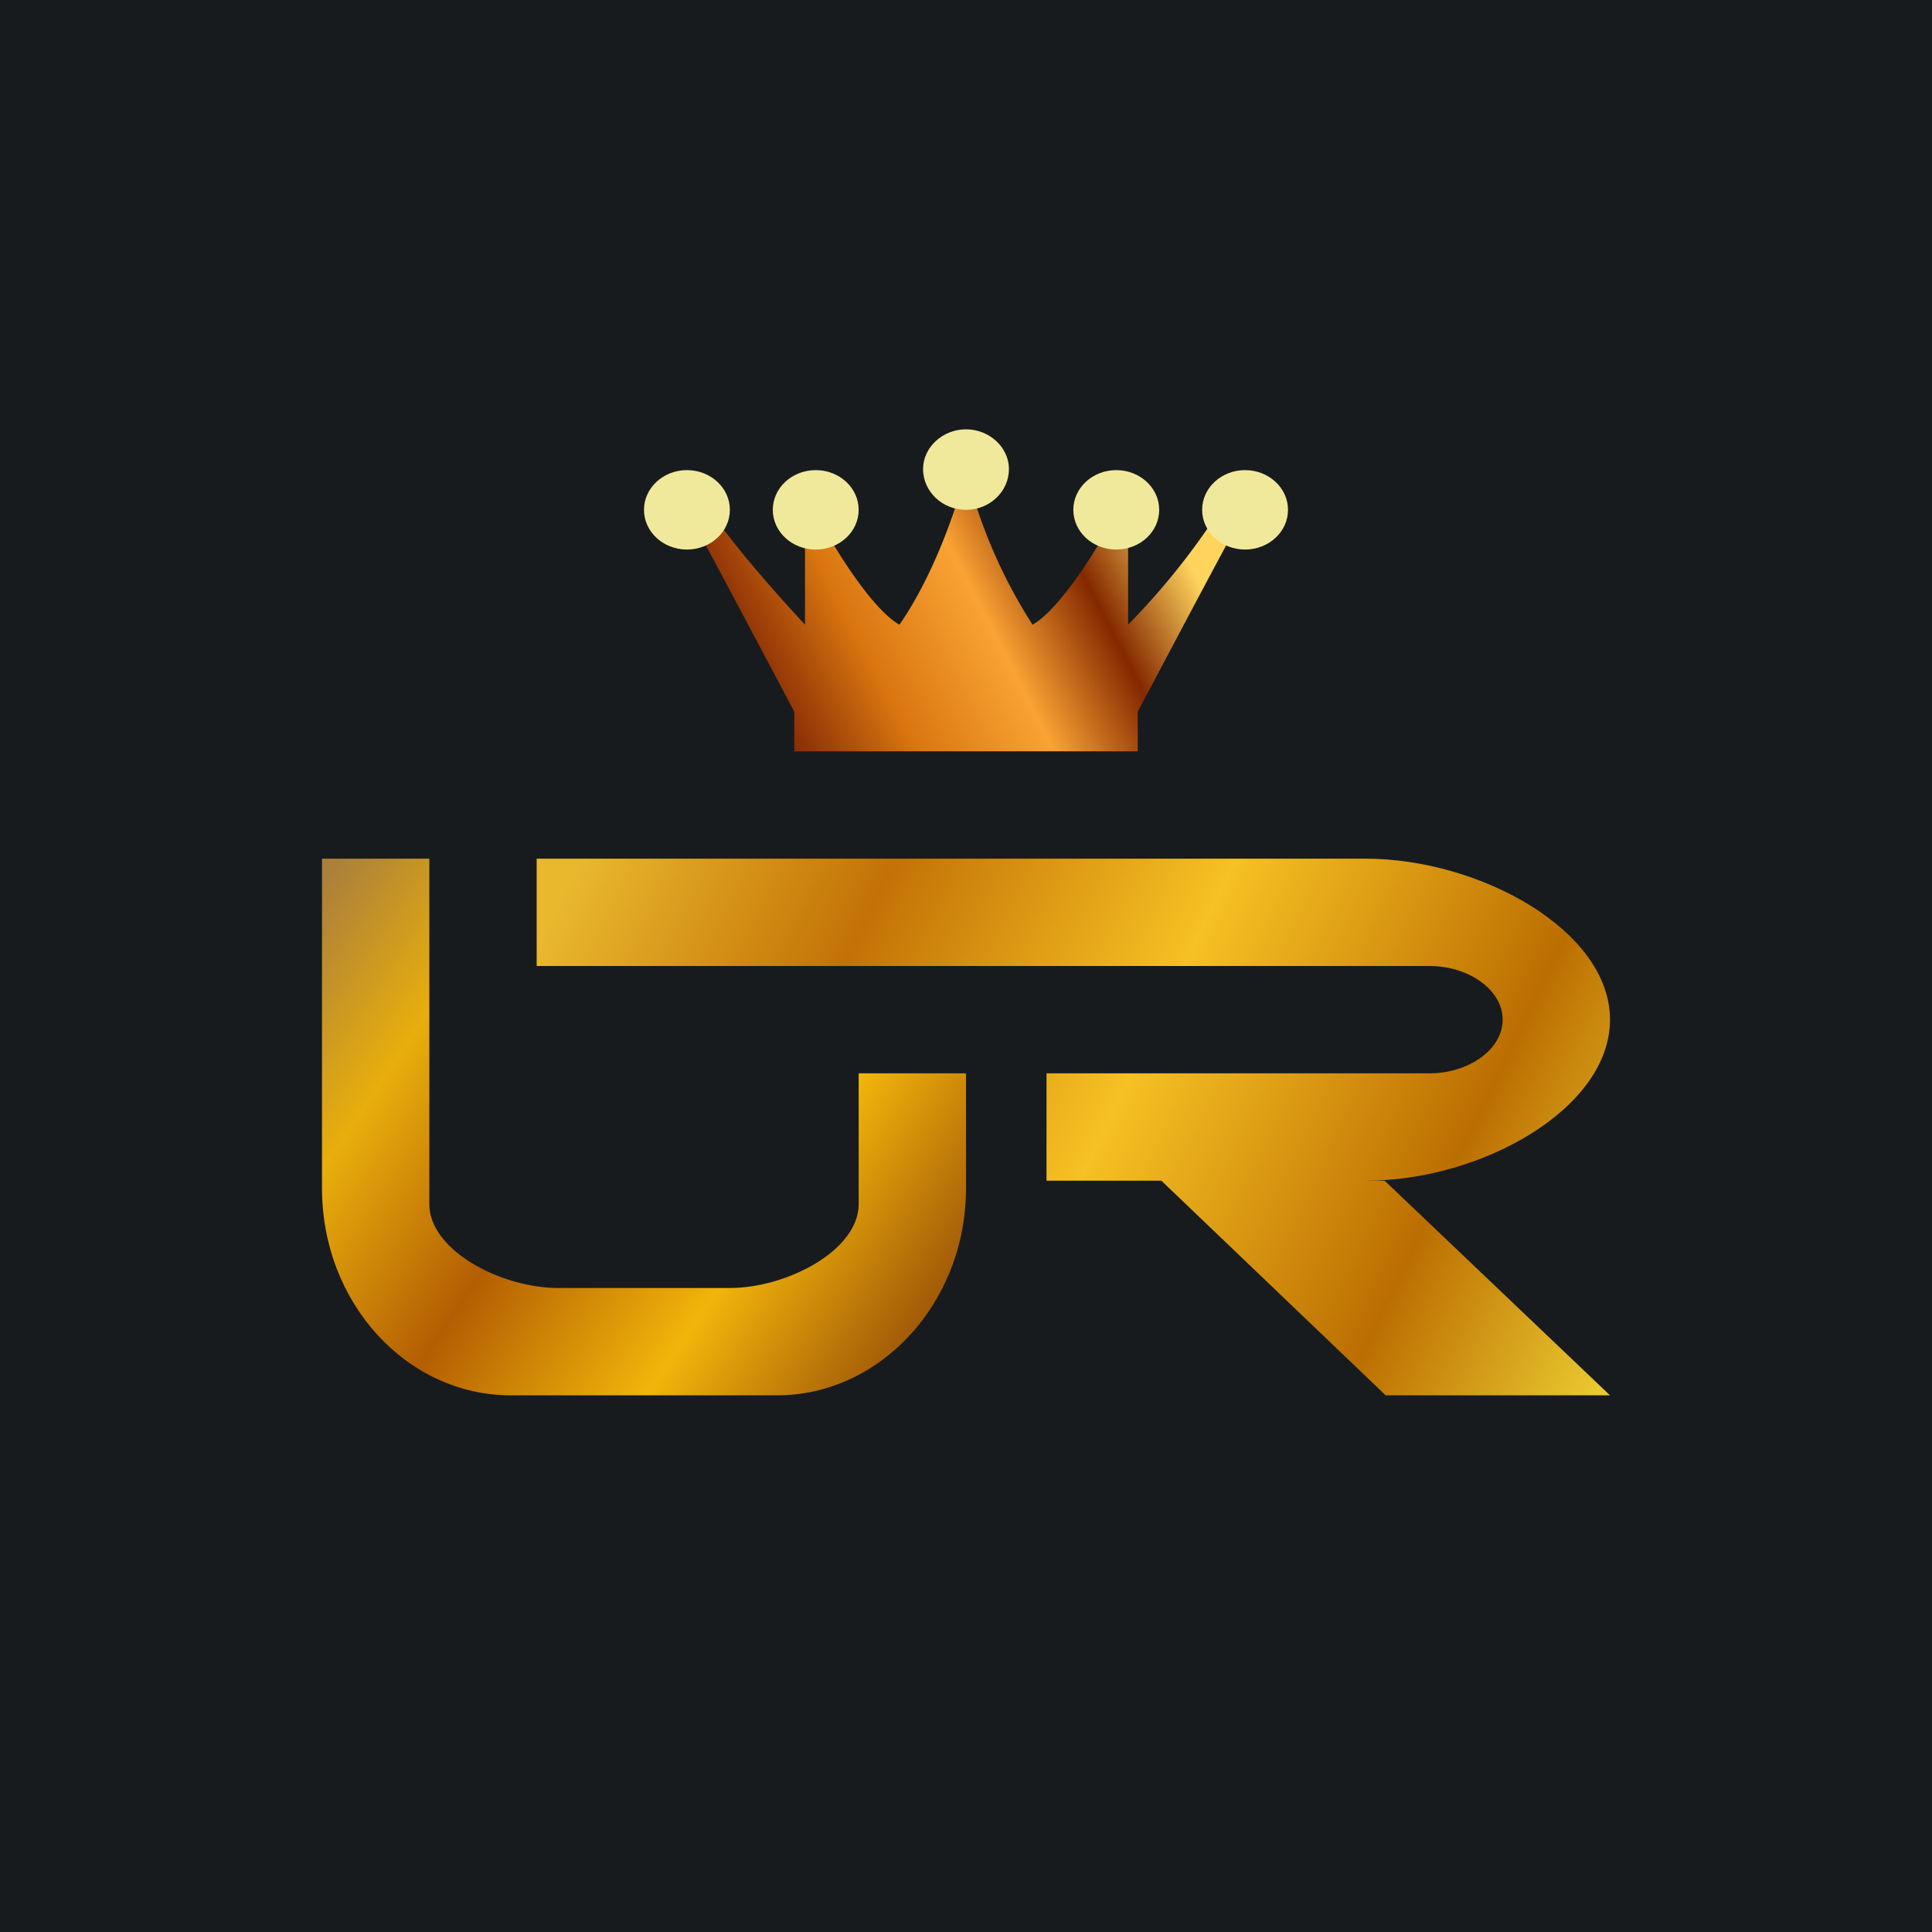 <!-- by TradingView --><svg width="18" height="18" viewBox="0 0 18 18" xmlns="http://www.w3.org/2000/svg"><path fill="#181B1E" d="M0 0h18v18H0z"/><path d="M12.72 8H5v1h8.32c.36 0 .68.22.68.5s-.32.5-.68.5H9.75v1h1.07l2.09 2H15l-2.1-2h-.17C13.8 11 15 10.33 15 9.5S13.79 8 12.72 8Z" fill="url(#aqxnzhhys)"/><path d="M8 10v1.22c0 .43-.67.78-1.2.78H5.2c-.53 0-1.2-.35-1.2-.78V8H3v3.07C3 12.14 3.79 13 4.76 13h2.48C8.2 13 9 12.14 9 11.07V10H8Z" fill="url(#bqxnzhhys)"/><path d="M6.4 4.77c.04.04.68 1.26 1 1.86V7h3.2v-.37c.32-.6.96-1.82 1-1.86 0-.06-.03-.17-.14-.17a6.7 6.7 0 0 1-.95 1.22v-.97h-.15c-.14.27-.49.83-.74.97A4.79 4.79 0 0 1 9 4.38c-.06.27-.28.95-.62 1.44-.25-.14-.6-.7-.74-.97H7.5v.97c-.27-.29-.85-.94-.97-1.22-.11 0-.14.11-.14.17Z" fill="url(#cqxnzhhys)"/><ellipse cx="6.4" cy="4.75" rx=".4" ry=".37" fill="#F0E99B"/><ellipse cx="11.6" cy="4.75" rx=".4" ry=".37" fill="#F0E99B"/><ellipse cx="7.6" cy="4.75" rx=".4" ry=".37" fill="#F0E99B"/><ellipse cx="10.4" cy="4.75" rx=".4" ry=".37" fill="#F0E99B"/><path d="M9.4 4.37c0 .21-.18.38-.4.38-.22 0-.4-.17-.4-.38 0-.2.18-.37.4-.37.22 0 .4.17.4.37Z" fill="#F0E99B"/><defs><linearGradient id="aqxnzhhys" x1="5.25" y1="8.32" x2="15.13" y2="13.13" gradientUnits="userSpaceOnUse"><stop stop-color="#E9B82D"/><stop offset=".24" stop-color="#C37206"/><stop offset=".5" stop-color="#F6C123"/><stop offset=".78" stop-color="#BC6E01"/><stop offset="1" stop-color="#EFD536"/></linearGradient><linearGradient id="bqxnzhhys" x1="3" y1="8.24" x2="8.87" y2="12.2" gradientUnits="userSpaceOnUse"><stop stop-color="#AB803B"/><stop offset=".21" stop-color="#E8AE0C"/><stop offset=".46" stop-color="#B35E03"/><stop offset=".73" stop-color="#F1B50A"/><stop offset="1" stop-color="#9B5108"/></linearGradient><linearGradient id="cqxnzhhys" x1="11.6" y1="4.74" x2="7.22" y2="7" gradientUnits="userSpaceOnUse"><stop offset=".14" stop-color="#FFD45D"/><stop offset=".33" stop-color="#842800"/><stop offset=".53" stop-color="#F9A334"/><stop offset=".76" stop-color="#D9760F"/><stop offset="1" stop-color="#7A2005"/></linearGradient></defs></svg>